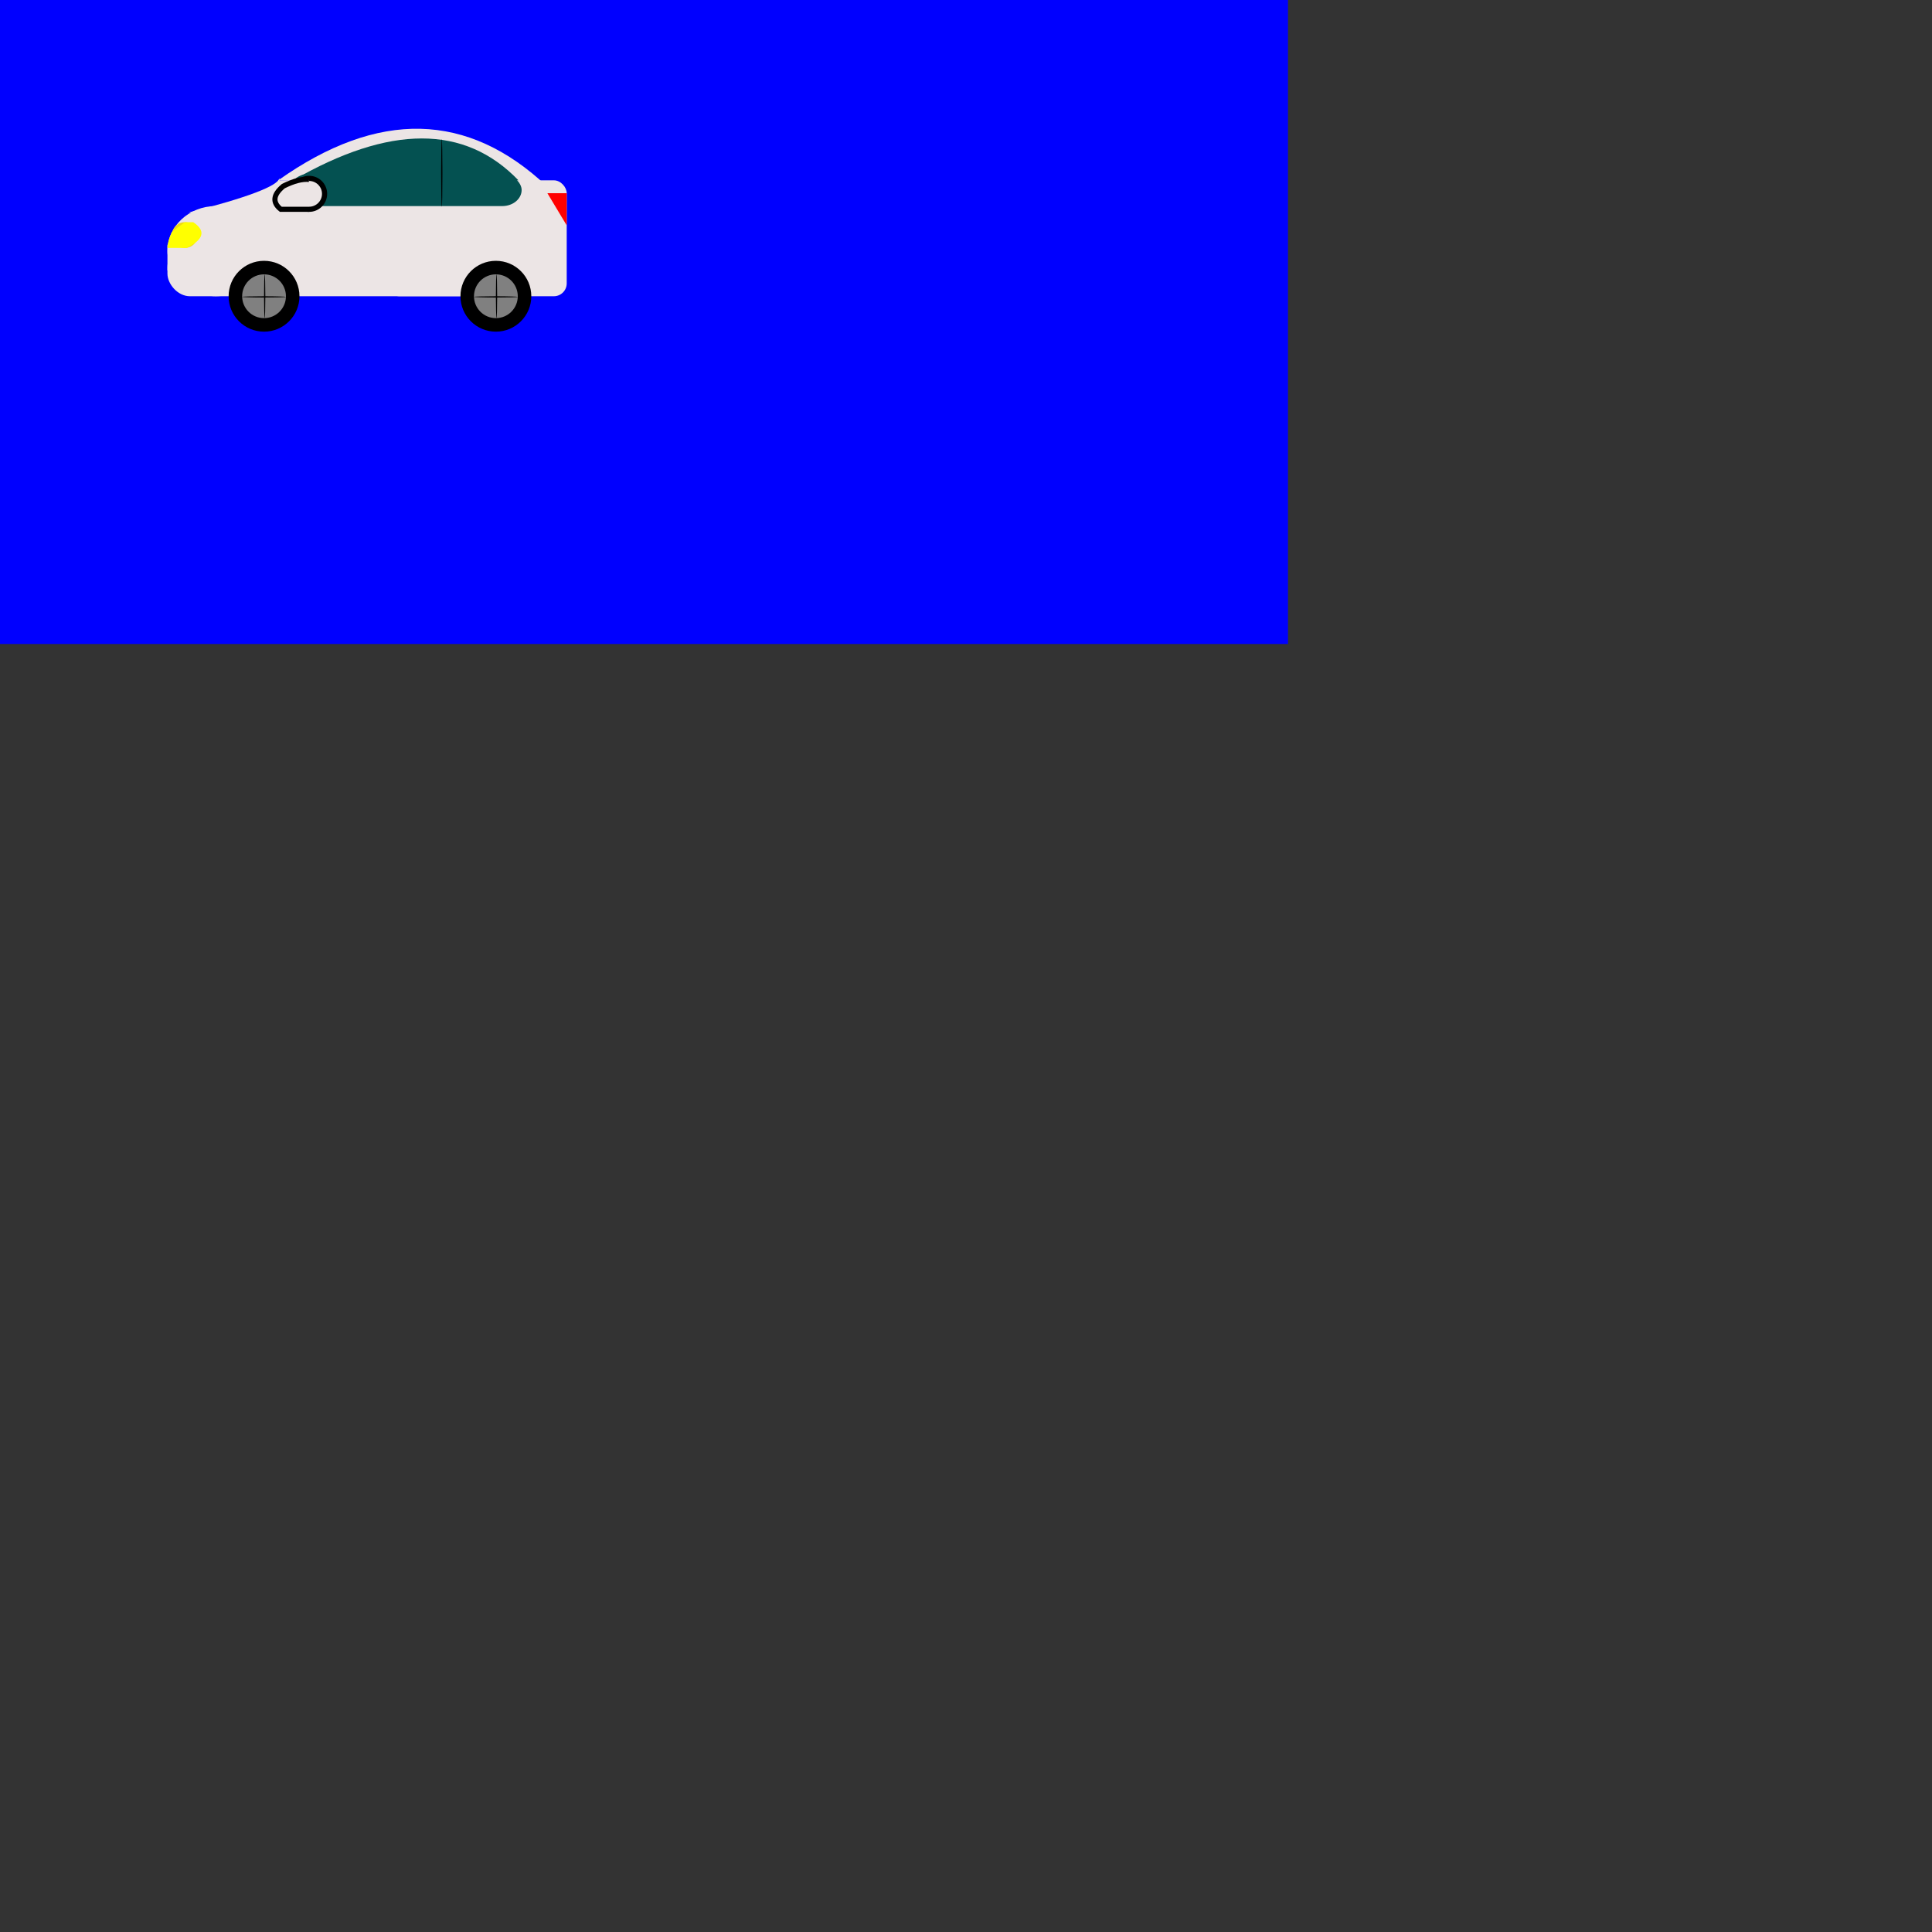 <svg width="300" height="300"
    xmlns="http://www.w3.org/2000/svg"
    xmlns:xlink="http://www.w3.org/1999/xlink">
    <rect width="100%" height="100%" fill="#333333" stroke="none"/>
    <!-- conteúdo do elemento SVG -->

    //primeiro desenho
    <rect width="200" height="100" fill="blue" />

    

    <!-- Parte de Trás -->
    <rect x="43.2" y="28" width="30" height="18" fill="#ece5e5" />
    <rect x="60" y="28" rx="2" ry="2" width="28" height="18" fill="#ece5e5" />

    <path fill = "#ece5e5" d="
        M 43.2 28
        Q 66.5 11.5 85 29
    " />

    <!-- Parte da Frente -->
    <rect x="37" y="31" width="8" height="16" fill="#ece5e5"/>
    <rect x="26" y="32" rx="9" ry="9" width="15" height="14" fill="#ece5e5" />
    <rect x="26" y="38" rx="3.5" ry="3.5" width="15" height="8" fill="#ece5e5" />
    <rect x="26" y="38" width="8" height="4" fill="#ece5e5" /> <!--Regularizar a figura -->

    <path fill = "#ece5e5" d="
        M 43.4 27.65
        L 43.4 33
        L 29.3 33
        Q 43 29.5 43.4 27.65

    " />

    <!-- Janela -->
    
    <path fill = "#045151" d="
        M 44 28
        L 80.5 28
        Q 68 15 45.5 28
    " />

    <rect x="45" y="27" rx="3" ry="3" width="36" height="5" fill="#045151" />
    <rect x="68.5" y="21.6" rx="5" ry="5" width="0.2" height="10.5" fill="black" />

    <!-- Luz Dianteira -->
    
    <circle cx="28.7" cy="36.5" r="2" fill="#eed814" />

    <path fill = "yellow" d="
        M 26.7 36
        Q 26 37.5 26 38.5
        L 29 38.5
        Q 33 36.5 30 34.5
        L 28.7 34.5

    " />
    


    <!-- Luz Traseira -->
    <path fill = "red" d="
        M 88 30
        L 85 30
        L 88 35
        
    " />

    <!-- Roda Dianteira -->
    <circle cx="41" cy="46" r="5.5" fill="black" />
    <circle cx="41" cy="46" r="3.4" fill="grey" />

    <rect x="41" y="42.6" rx="5" ry="5" width="0.2" height="6.8" fill="black" />
    <rect x="37.6" y="46" rx="5" ry="5" width="6.8" height="0.2" fill="black" />

    <!-- Roda Traseira -->
    <circle cx="77" cy="46" r="5.5" fill="black" />
    <circle cx="77" cy="46" r="3.4" fill="grey" />

    <rect x="77" y="42.6" rx="5" ry="5" width="0.2" height="6.8" fill="black" />
    <rect x="73.6" y="46" rx="5" ry="5" width="6.8" height="0.2" fill="black" />

    <!-- Espelho Retrovisor -->

    <g id="retrovisor" transform="translate(32,22.1)scale(0.8,0.8)">
        <circle cx="20" cy="10" r="3" fill="#ece5e5" stroke="black"/>
    
        <path fill = "#ece5e5" stroke="black" d="
            M 20 13
            L 14.5 13
            Q 12 11 15 8.5 
            Q 18 7 20 7.2

        " />
    </g>
    
    




</svg>